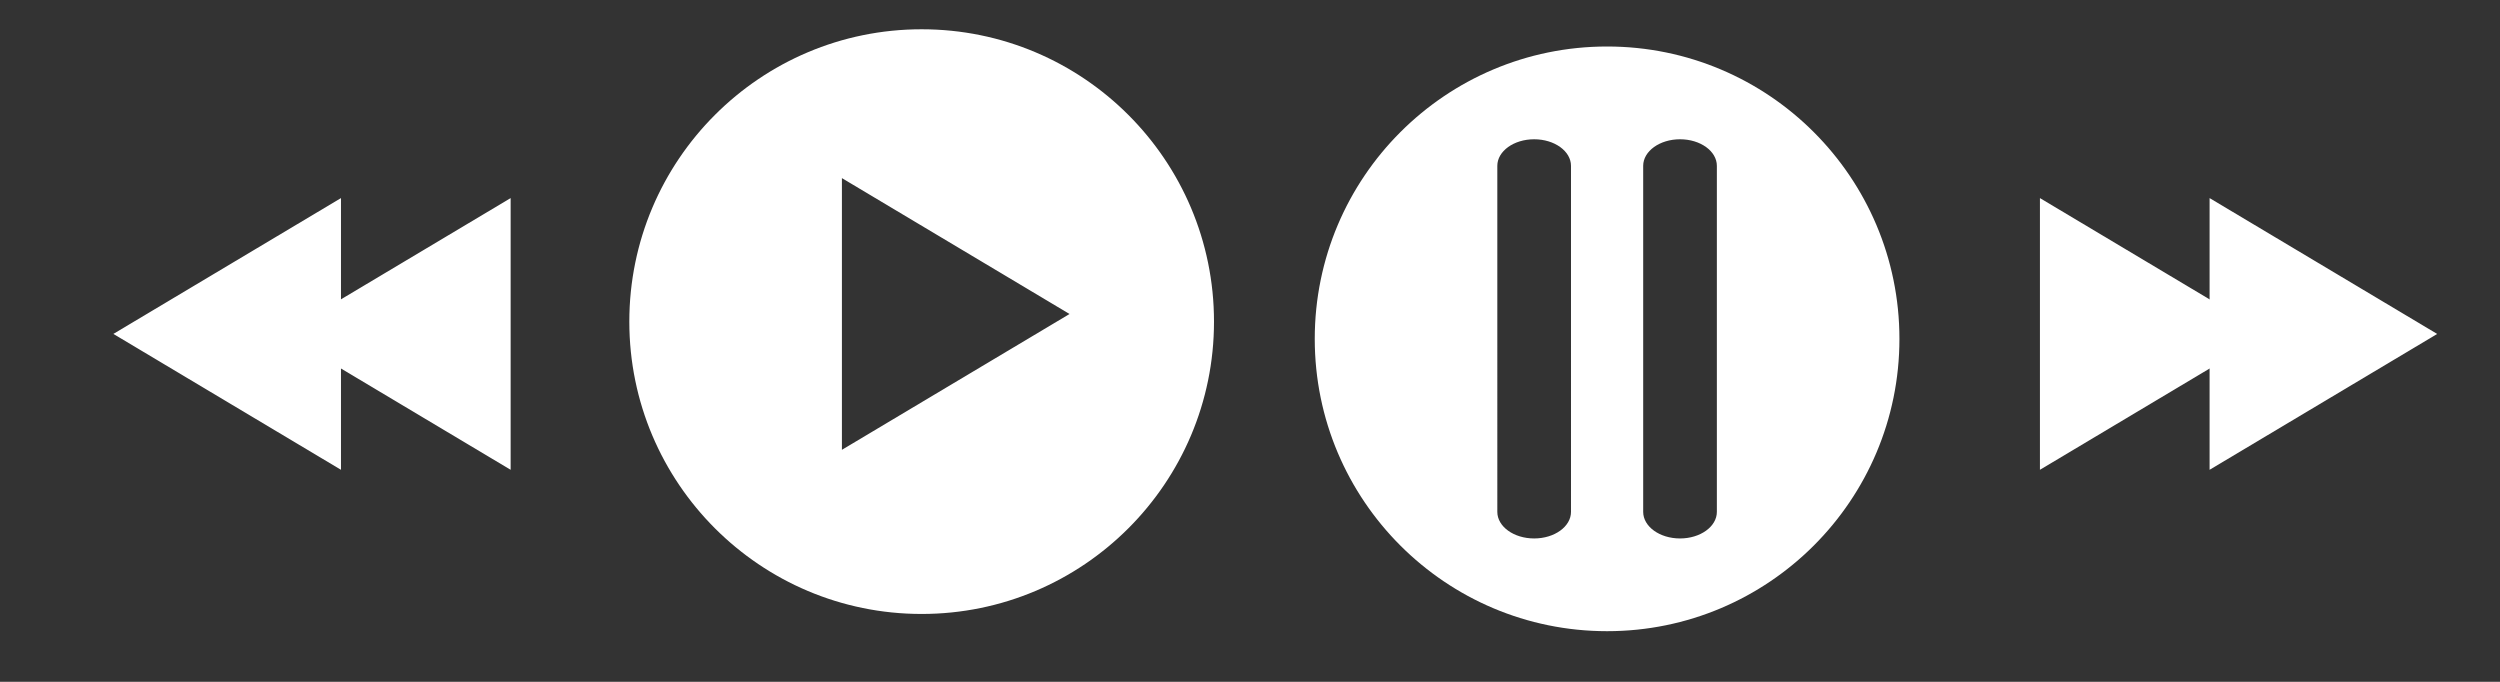 <?xml version="1.0" encoding="utf-8"?>
<!-- Generator: Adobe Illustrator 16.0.0, SVG Export Plug-In . SVG Version: 6.00 Build 0)  -->
<!DOCTYPE svg PUBLIC "-//W3C//DTD SVG 1.1//EN" "http://www.w3.org/Graphics/SVG/1.1/DTD/svg11.dtd">
<svg version="1.1" id="Layer_1" xmlns="http://www.w3.org/2000/svg" xmlns:xlink="http://www.w3.org/1999/xlink" x="0px" y="0px"
	 width="110px" height="30px" viewBox="0 0 110 30" enable-background="new 0 0 110 30" xml:space="preserve">
<rect x="0" y="0" width="110" height="30" fill="#333333" stroke="none"/>
<path fill="#FFFFFF" d="M40.552,1.288c-7.103,0-12.862,5.76-12.862,12.865c0,7.102,5.76,12.861,12.862,12.861
	c7.104,0,12.864-5.76,12.864-12.861C53.416,7.048,47.656,1.288,40.552,1.288z M37.044,19.792V7.837l10.015,5.979L37.044,19.792z"/>
<g>
	<polygon fill="#FFFFFF" points="89.757,20.671 89.757,8.716 99.771,14.694 	"/>
	<polygon fill="#FFFFFF" points="97.222,20.671 97.222,8.716 107.236,14.694 	"/>
</g>
<g>
	<polygon fill="#FFFFFF" points="22.468,8.716 22.468,20.671 12.453,14.692 	"/>
	<polygon fill="#FFFFFF" points="15.003,8.716 15.003,20.671 4.988,14.692 	"/>
</g>
<path fill="#FFFFFF" d="M70.712,2.046c-7.104,0-12.863,5.76-12.863,12.865c0,7.102,5.76,12.861,12.863,12.861
	s12.863-5.76,12.863-12.861C83.575,7.806,77.815,2.046,70.712,2.046z M69.124,22.522c0,0.646-0.725,1.17-1.621,1.17
	s-1.621-0.523-1.621-1.17V7.298c0-0.646,0.725-1.17,1.621-1.17s1.621,0.523,1.621,1.17V22.522z M75.542,22.522
	c0,0.646-0.725,1.17-1.621,1.17c-0.895,0-1.621-0.523-1.621-1.17V7.298c0-0.646,0.727-1.17,1.621-1.17
	c0.896,0,1.621,0.523,1.621,1.17V22.522z"/>
</svg>
